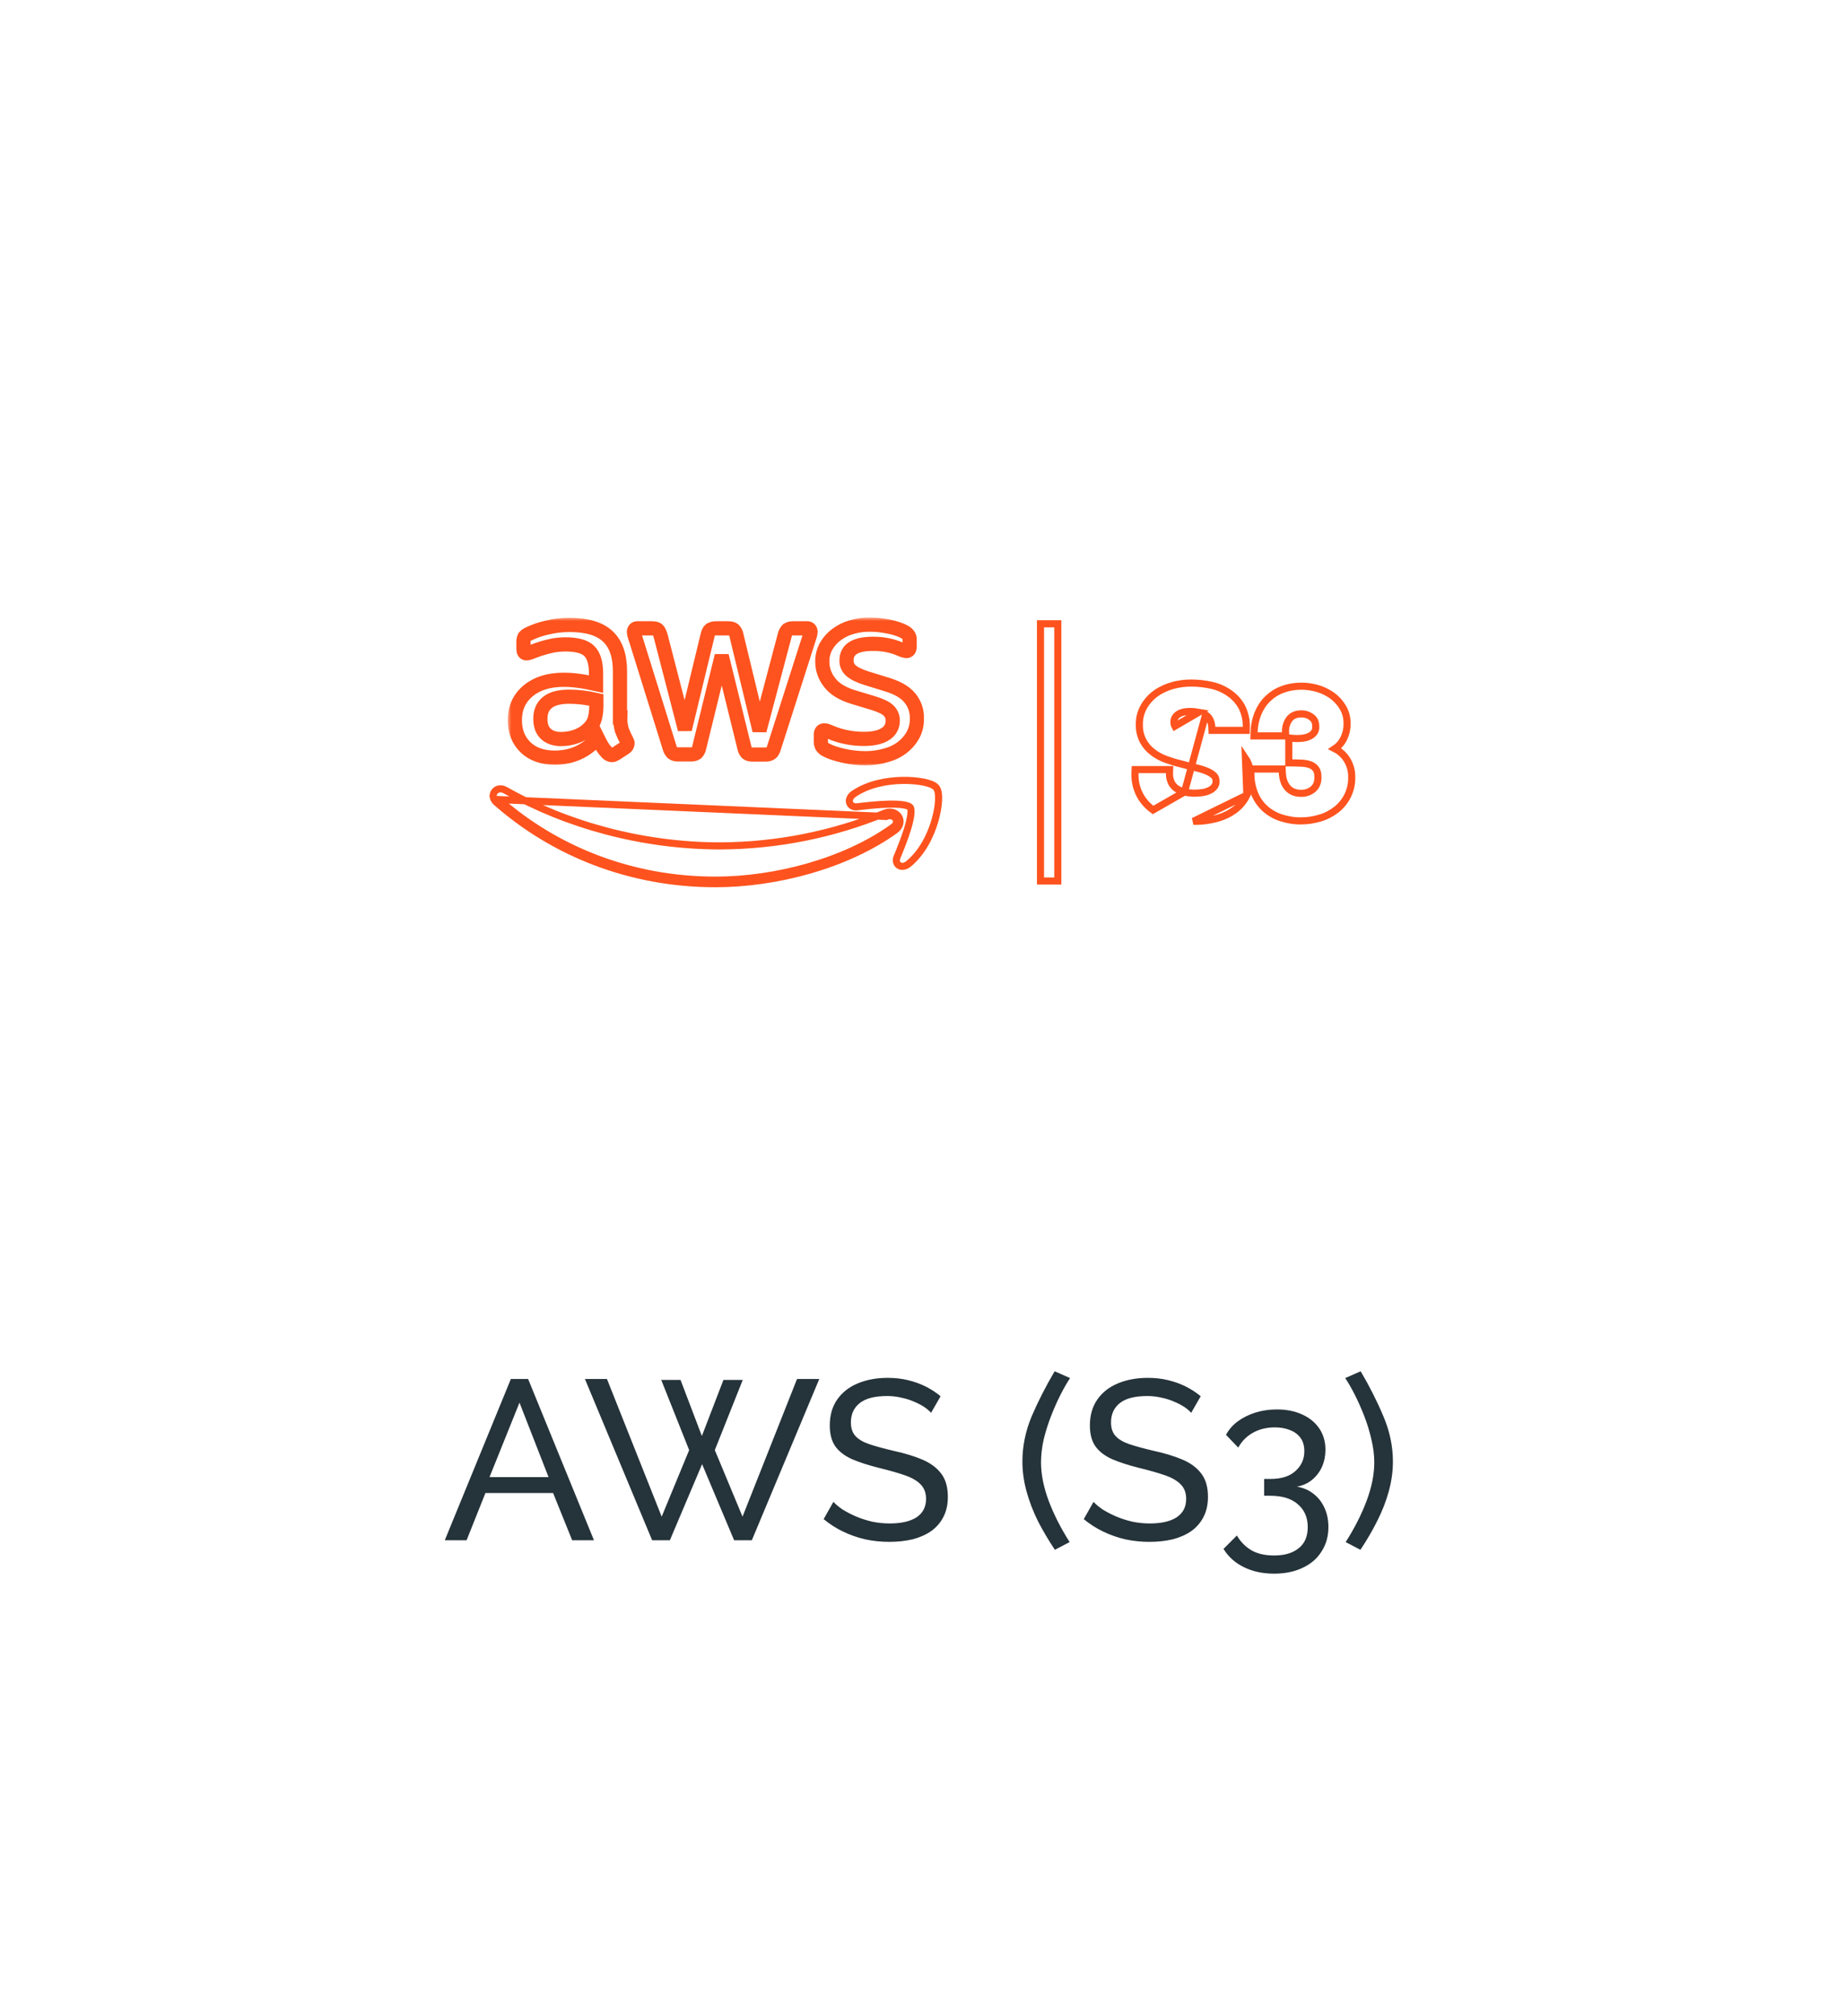 <svg width="260" height="284" viewBox="0 0 260 284" fill="none" xmlns="http://www.w3.org/2000/svg">
<g filter="url(#filter0_bd_215_3951)">
<rect x="20" y="16" width="220" height="244" rx="10" fill="white" fill-opacity="0.5" shape-rendering="crispEdges"/>
<rect x="20.5" y="16.5" width="219" height="243" rx="9.5" stroke="white" shape-rendering="crispEdges"/>
</g>
<g filter="url(#filter1_b_215_3951)">
<mask id="path-3-outside-1_215_3951" maskUnits="userSpaceOnUse" x="71.554" y="87" width="59" height="21" fill="black">
<rect fill="white" x="71.554" y="87" width="59" height="21"/>
<path d="M87.408 101.076C87.387 101.677 87.469 102.277 87.634 102.858C87.819 103.358 88.045 103.839 88.291 104.299C88.373 104.439 88.435 104.6 88.435 104.76C88.415 105 88.271 105.24 88.045 105.36L86.75 106.201C86.586 106.301 86.401 106.381 86.216 106.381C85.99 106.361 85.764 106.261 85.6 106.101C85.333 105.821 85.066 105.501 84.86 105.16C84.655 104.82 84.449 104.439 84.223 103.979C82.621 105.821 80.608 106.742 78.183 106.742C76.458 106.742 75.081 106.261 74.075 105.3C73.068 104.339 72.554 103.058 72.554 101.456C72.554 99.754 73.171 98.373 74.424 97.332C75.677 96.291 77.341 95.77 79.457 95.77C80.176 95.77 80.916 95.83 81.635 95.93C82.395 96.031 83.176 96.191 83.997 96.371V94.909C83.997 93.388 83.669 92.327 83.032 91.706C82.395 91.085 81.265 90.785 79.683 90.785C78.944 90.785 78.183 90.865 77.464 91.045C76.704 91.225 75.965 91.446 75.246 91.726C75.019 91.826 74.773 91.906 74.526 91.986C74.424 92.026 74.3 92.046 74.198 92.046C73.91 92.046 73.766 91.846 73.766 91.426V90.445C73.746 90.204 73.807 89.964 73.91 89.744C74.075 89.564 74.259 89.424 74.485 89.323C75.307 88.923 76.17 88.623 77.074 88.423C78.122 88.162 79.211 88.042 80.279 88.042C82.724 88.042 84.511 88.583 85.662 89.664C86.812 90.745 87.367 92.387 87.367 94.589V101.076H87.408ZM79.067 104.119C79.786 104.119 80.505 103.999 81.183 103.759C81.943 103.498 82.6 103.058 83.135 102.477C83.463 102.117 83.71 101.677 83.833 101.196C83.977 100.635 84.038 100.035 84.038 99.454V98.613C83.422 98.473 82.785 98.353 82.148 98.273C81.512 98.193 80.854 98.153 80.217 98.153C78.841 98.153 77.834 98.413 77.156 98.954C76.478 99.494 76.15 100.255 76.15 101.256C76.15 102.197 76.396 102.898 76.91 103.378C77.423 103.859 78.122 104.119 79.067 104.119ZM95.564 106.281C95.297 106.301 95.009 106.241 94.783 106.081C94.578 105.861 94.413 105.601 94.352 105.3L89.524 89.824C89.421 89.564 89.359 89.303 89.339 89.023C89.319 88.783 89.483 88.563 89.729 88.523H91.866C92.256 88.523 92.523 88.583 92.667 88.723C92.811 88.863 92.955 89.123 93.078 89.504L96.509 102.758L99.714 89.504C99.817 89.103 99.94 88.843 100.104 88.723C100.351 88.583 100.638 88.503 100.926 88.523H102.57C102.96 88.523 103.227 88.583 103.391 88.723C103.597 88.943 103.741 89.203 103.782 89.504L107.028 102.918L110.582 89.504C110.644 89.203 110.787 88.943 110.993 88.723C111.239 88.583 111.506 88.503 111.794 88.523H113.705C113.951 88.483 114.177 88.663 114.218 88.903V89.023C114.218 89.123 114.198 89.243 114.177 89.344C114.136 89.524 114.095 89.684 114.033 89.844L109.082 105.32C108.959 105.721 108.815 105.981 108.651 106.101C108.425 106.241 108.137 106.321 107.87 106.301H106.103C105.713 106.301 105.446 106.241 105.281 106.101C105.076 105.881 104.932 105.601 104.891 105.3L101.707 92.387L98.543 105.28C98.502 105.581 98.358 105.861 98.153 106.081C97.906 106.241 97.618 106.301 97.331 106.281H95.564ZM121.964 106.822C120.895 106.822 119.827 106.702 118.8 106.462C117.772 106.221 116.971 105.961 116.437 105.661C116.17 105.541 115.944 105.34 115.8 105.1C115.718 104.92 115.677 104.74 115.677 104.54V103.518C115.677 103.098 115.841 102.898 116.149 102.898C116.273 102.898 116.396 102.918 116.519 102.958C116.643 102.998 116.827 103.078 117.033 103.158C117.752 103.478 118.512 103.699 119.293 103.859C120.094 104.019 120.916 104.099 121.738 104.099C123.032 104.099 124.039 103.879 124.737 103.438C125.415 103.038 125.826 102.317 125.805 101.536C125.826 101.016 125.62 100.515 125.251 100.135C124.881 99.754 124.182 99.414 123.176 99.094L120.197 98.193C118.697 97.732 117.588 97.052 116.91 96.151C116.252 95.31 115.882 94.309 115.882 93.248C115.862 92.467 116.047 91.706 116.437 91.025C116.807 90.385 117.3 89.824 117.916 89.384C118.553 88.903 119.272 88.563 120.053 88.343C120.895 88.102 121.758 87.982 122.642 88.002C123.093 88.002 123.566 88.022 124.018 88.082C124.491 88.142 124.922 88.222 125.353 88.302C125.785 88.383 126.155 88.503 126.524 88.623C126.833 88.723 127.12 88.843 127.387 88.983C127.634 89.103 127.839 89.263 128.004 89.484C128.147 89.684 128.209 89.904 128.189 90.144V91.085C128.189 91.506 128.024 91.726 127.716 91.726C127.449 91.686 127.182 91.606 126.935 91.486C125.703 90.945 124.347 90.685 122.991 90.705C121.82 90.705 120.895 90.885 120.258 91.266C119.621 91.646 119.293 92.227 119.293 93.047C119.272 93.588 119.498 94.109 119.909 94.469C120.32 94.849 121.08 95.23 122.169 95.57L125.086 96.471C126.565 96.931 127.634 97.572 128.271 98.393C128.908 99.194 129.236 100.195 129.216 101.196C129.236 101.997 129.051 102.798 128.682 103.518C128.312 104.199 127.798 104.8 127.182 105.28C126.504 105.801 125.723 106.181 124.901 106.401C123.956 106.682 122.97 106.822 121.964 106.822Z"/>
</mask>
<path d="M87.408 101.076C87.387 101.677 87.469 102.277 87.634 102.858C87.819 103.358 88.045 103.839 88.291 104.299C88.373 104.439 88.435 104.6 88.435 104.76C88.415 105 88.271 105.24 88.045 105.36L86.75 106.201C86.586 106.301 86.401 106.381 86.216 106.381C85.99 106.361 85.764 106.261 85.6 106.101C85.333 105.821 85.066 105.501 84.86 105.16C84.655 104.82 84.449 104.439 84.223 103.979C82.621 105.821 80.608 106.742 78.183 106.742C76.458 106.742 75.081 106.261 74.075 105.3C73.068 104.339 72.554 103.058 72.554 101.456C72.554 99.754 73.171 98.373 74.424 97.332C75.677 96.291 77.341 95.77 79.457 95.77C80.176 95.77 80.916 95.83 81.635 95.93C82.395 96.031 83.176 96.191 83.997 96.371V94.909C83.997 93.388 83.669 92.327 83.032 91.706C82.395 91.085 81.265 90.785 79.683 90.785C78.944 90.785 78.183 90.865 77.464 91.045C76.704 91.225 75.965 91.446 75.246 91.726C75.019 91.826 74.773 91.906 74.526 91.986C74.424 92.026 74.3 92.046 74.198 92.046C73.91 92.046 73.766 91.846 73.766 91.426V90.445C73.746 90.204 73.807 89.964 73.91 89.744C74.075 89.564 74.259 89.424 74.485 89.323C75.307 88.923 76.17 88.623 77.074 88.423C78.122 88.162 79.211 88.042 80.279 88.042C82.724 88.042 84.511 88.583 85.662 89.664C86.812 90.745 87.367 92.387 87.367 94.589V101.076H87.408ZM79.067 104.119C79.786 104.119 80.505 103.999 81.183 103.759C81.943 103.498 82.6 103.058 83.135 102.477C83.463 102.117 83.71 101.677 83.833 101.196C83.977 100.635 84.038 100.035 84.038 99.454V98.613C83.422 98.473 82.785 98.353 82.148 98.273C81.512 98.193 80.854 98.153 80.217 98.153C78.841 98.153 77.834 98.413 77.156 98.954C76.478 99.494 76.15 100.255 76.15 101.256C76.15 102.197 76.396 102.898 76.91 103.378C77.423 103.859 78.122 104.119 79.067 104.119ZM95.564 106.281C95.297 106.301 95.009 106.241 94.783 106.081C94.578 105.861 94.413 105.601 94.352 105.3L89.524 89.824C89.421 89.564 89.359 89.303 89.339 89.023C89.319 88.783 89.483 88.563 89.729 88.523H91.866C92.256 88.523 92.523 88.583 92.667 88.723C92.811 88.863 92.955 89.123 93.078 89.504L96.509 102.758L99.714 89.504C99.817 89.103 99.94 88.843 100.104 88.723C100.351 88.583 100.638 88.503 100.926 88.523H102.57C102.96 88.523 103.227 88.583 103.391 88.723C103.597 88.943 103.741 89.203 103.782 89.504L107.028 102.918L110.582 89.504C110.644 89.203 110.787 88.943 110.993 88.723C111.239 88.583 111.506 88.503 111.794 88.523H113.705C113.951 88.483 114.177 88.663 114.218 88.903V89.023C114.218 89.123 114.198 89.243 114.177 89.344C114.136 89.524 114.095 89.684 114.033 89.844L109.082 105.32C108.959 105.721 108.815 105.981 108.651 106.101C108.425 106.241 108.137 106.321 107.87 106.301H106.103C105.713 106.301 105.446 106.241 105.281 106.101C105.076 105.881 104.932 105.601 104.891 105.3L101.707 92.387L98.543 105.28C98.502 105.581 98.358 105.861 98.153 106.081C97.906 106.241 97.618 106.301 97.331 106.281H95.564ZM121.964 106.822C120.895 106.822 119.827 106.702 118.8 106.462C117.772 106.221 116.971 105.961 116.437 105.661C116.17 105.541 115.944 105.34 115.8 105.1C115.718 104.92 115.677 104.74 115.677 104.54V103.518C115.677 103.098 115.841 102.898 116.149 102.898C116.273 102.898 116.396 102.918 116.519 102.958C116.643 102.998 116.827 103.078 117.033 103.158C117.752 103.478 118.512 103.699 119.293 103.859C120.094 104.019 120.916 104.099 121.738 104.099C123.032 104.099 124.039 103.879 124.737 103.438C125.415 103.038 125.826 102.317 125.805 101.536C125.826 101.016 125.62 100.515 125.251 100.135C124.881 99.754 124.182 99.414 123.176 99.094L120.197 98.193C118.697 97.732 117.588 97.052 116.91 96.151C116.252 95.31 115.882 94.309 115.882 93.248C115.862 92.467 116.047 91.706 116.437 91.025C116.807 90.385 117.3 89.824 117.916 89.384C118.553 88.903 119.272 88.563 120.053 88.343C120.895 88.102 121.758 87.982 122.642 88.002C123.093 88.002 123.566 88.022 124.018 88.082C124.491 88.142 124.922 88.222 125.353 88.302C125.785 88.383 126.155 88.503 126.524 88.623C126.833 88.723 127.12 88.843 127.387 88.983C127.634 89.103 127.839 89.263 128.004 89.484C128.147 89.684 128.209 89.904 128.189 90.144V91.085C128.189 91.506 128.024 91.726 127.716 91.726C127.449 91.686 127.182 91.606 126.935 91.486C125.703 90.945 124.347 90.685 122.991 90.705C121.82 90.705 120.895 90.885 120.258 91.266C119.621 91.646 119.293 92.227 119.293 93.047C119.272 93.588 119.498 94.109 119.909 94.469C120.32 94.849 121.08 95.23 122.169 95.57L125.086 96.471C126.565 96.931 127.634 97.572 128.271 98.393C128.908 99.194 129.236 100.195 129.216 101.196C129.236 101.997 129.051 102.798 128.682 103.518C128.312 104.199 127.798 104.8 127.182 105.28C126.504 105.801 125.723 106.181 124.901 106.401C123.956 106.682 122.97 106.822 121.964 106.822Z" stroke="#FE531E" stroke-width="2" mask="url(#path-3-outside-1_215_3951)"/>
<path d="M126.138 116.958L126.139 116.957C126.493 116.702 126.728 116.377 126.808 116.013C126.888 115.646 126.798 115.292 126.6 115.013C126.206 114.459 125.422 114.238 124.665 114.57C117.351 117.567 109.487 119.135 101.541 119.175C90.514 119.175 79.856 116.215 71.22 111.333C70.683 111.023 70.054 111.074 69.704 111.526C69.345 111.988 69.476 112.612 69.943 113.023L69.943 113.023C78.087 120.19 88.867 124.5 100.823 124.5C109.349 124.5 119.277 121.897 126.138 116.958ZM100.823 124C88.99 124 78.327 119.735 70.274 112.648L124.86 115.03C125.99 114.53 126.956 115.751 125.846 116.552C119.087 121.417 109.267 124 100.823 124Z" stroke="#FE531E"/>
<path d="M128.27 113.741L128.27 113.741L128.273 113.744C128.301 113.779 128.346 113.864 128.37 114.042C128.394 114.216 128.393 114.442 128.364 114.719C128.306 115.271 128.143 115.956 127.92 116.693C127.477 118.162 126.823 119.752 126.412 120.745L126.411 120.747C126.323 120.961 126.281 121.199 126.337 121.432C126.397 121.678 126.559 121.877 126.789 121.981C127.214 122.172 127.692 121.986 128.034 121.703C129.948 120.133 131.129 117.736 131.74 115.652C132.047 114.604 132.216 113.615 132.26 112.819C132.281 112.422 132.272 112.06 132.228 111.758C132.187 111.475 132.105 111.165 131.92 110.945C131.744 110.736 131.466 110.59 131.197 110.483C130.909 110.369 130.555 110.27 130.157 110.19C129.358 110.028 128.338 109.93 127.226 109.946C125.014 109.976 122.349 110.456 120.305 111.855L120.305 111.855L120.299 111.859C119.939 112.113 119.622 112.527 119.707 112.996C119.754 113.249 119.913 113.451 120.135 113.565C120.344 113.673 120.582 113.693 120.811 113.665C121.912 113.535 123.651 113.332 125.219 113.295C126.004 113.277 126.726 113.301 127.293 113.389C127.576 113.434 127.805 113.492 127.978 113.561C128.155 113.632 128.237 113.699 128.27 113.741Z" stroke="#FE531E"/>
<path d="M166.923 111.58L166.93 111.582C167.383 111.692 167.857 111.748 168.332 111.748C168.678 111.748 169.007 111.714 169.384 111.675L169.419 111.671C169.773 111.616 170.107 111.528 170.414 111.378L170.425 111.373L170.425 111.373C170.704 111.245 170.948 111.054 171.124 110.837C171.298 110.609 171.381 110.346 171.367 110.071L171.365 110.047L171.366 110.022C171.38 109.74 171.262 109.457 171.05 109.247C170.759 108.982 170.388 108.772 169.976 108.608C169.455 108.401 168.907 108.248 168.324 108.11C167.676 107.968 167.011 107.785 166.36 107.607C165.665 107.442 164.992 107.237 164.32 106.992C163.66 106.756 163.019 106.412 162.462 105.979C161.89 105.554 161.434 105.019 161.094 104.4L161.09 104.394L161.087 104.387C160.723 103.678 160.539 102.899 160.559 102.096C160.539 101.189 160.767 100.28 161.246 99.479C161.672 98.758 162.255 98.125 162.952 97.642C163.664 97.144 164.457 96.802 165.279 96.57L165.282 96.57C166.131 96.336 166.997 96.231 167.86 96.231C168.82 96.231 169.76 96.335 170.699 96.543C171.605 96.737 172.445 97.104 173.196 97.62C173.936 98.123 174.544 98.781 174.973 99.551L174.978 99.559L174.981 99.566C175.431 100.442 175.655 101.425 175.632 102.409L175.621 102.897H175.132H171.27H170.792L170.771 102.42C170.753 102.037 170.651 101.668 170.479 101.33C170.337 101.071 170.135 100.859 169.886 100.705L166.923 111.58ZM166.923 111.58L166.916 111.578M166.923 111.58L166.916 111.578M166.916 111.578C166.518 111.494 166.146 111.324 165.8 111.094C165.495 110.879 165.247 110.602 165.083 110.285C164.89 109.873 164.788 109.433 164.805 108.942L164.824 108.424H164.306H160.443H159.964L159.944 108.903C159.899 109.969 160.122 111.016 160.615 111.975L160.615 111.975L160.617 111.98C161.067 112.835 161.716 113.552 162.491 114.114L166.916 111.578ZM175.708 112.02L175.708 112.02C175.346 112.791 174.804 113.474 174.125 114.003L174.124 114.005C173.373 114.585 172.514 115.014 171.59 115.272C170.476 115.585 169.34 115.731 168.184 115.711C168.182 115.711 168.181 115.711 168.179 115.711L175.708 112.02ZM175.708 112.02L175.711 112.015M175.708 112.02L175.711 112.015M175.711 112.015C176.069 111.229 176.249 110.397 176.249 109.545C176.249 108.468 176.005 107.566 175.508 106.826L175.711 112.015ZM167.675 100.234C168.095 100.234 168.515 100.271 168.937 100.346L165.57 102.307C165.472 102.121 165.429 101.945 165.441 101.771L165.443 101.739L165.441 101.706C165.427 101.471 165.483 101.26 165.604 101.074C165.739 100.878 165.895 100.717 166.083 100.604C166.302 100.473 166.555 100.374 166.805 100.325C167.09 100.27 167.386 100.234 167.675 100.234ZM183.348 104.02L183.335 104.021L183.322 104.022C182.944 104.059 182.545 104.059 182.166 104.022L181.618 103.968V104.52V106.982V107.482H182.118C182.504 107.482 182.907 107.499 183.358 107.517C183.396 107.519 183.434 107.52 183.473 107.522C183.879 107.54 184.277 107.611 184.651 107.75C184.979 107.878 185.247 108.082 185.431 108.337L185.437 108.344L185.443 108.352C185.609 108.564 185.726 108.932 185.726 109.545C185.726 110.263 185.486 110.797 185.057 111.169C184.6 111.565 183.983 111.785 183.343 111.768L183.343 111.768H183.33C182.915 111.768 182.538 111.698 182.184 111.534L182.184 111.534L182.172 111.529C181.895 111.408 181.647 111.207 181.413 110.946C181.18 110.647 181.011 110.344 180.911 110.018L180.908 110.011L180.906 110.004C180.783 109.644 180.726 109.235 180.706 108.821L180.684 108.344H180.207H176.776H176.287L176.276 108.833C176.254 109.814 176.407 110.779 176.761 111.704C177.077 112.54 177.573 113.263 178.221 113.873L178.221 113.873L178.227 113.879C178.875 114.467 179.655 114.923 180.501 115.205L180.501 115.205L180.508 115.207C181.432 115.5 182.41 115.671 183.397 115.651C184.291 115.65 185.178 115.502 186.017 115.25C186.867 115.01 187.619 114.598 188.294 114.088L188.294 114.088L188.301 114.083C188.975 113.557 189.517 112.898 189.899 112.13C190.304 111.319 190.507 110.401 190.486 109.485C190.507 108.474 190.183 107.465 189.539 106.635L189.539 106.635L189.535 106.63C189.146 106.143 188.659 105.754 188.115 105.477C188.516 105.211 188.861 104.866 189.131 104.453L189.131 104.453L189.137 104.443C189.594 103.708 189.849 102.837 189.829 101.957C189.849 101.147 189.641 100.338 189.224 99.639L189.223 99.637C188.84 99 188.322 98.429 187.711 97.988L187.711 97.988L187.704 97.983C187.089 97.555 186.403 97.209 185.645 96.992C184.902 96.778 184.136 96.672 183.371 96.672C182.474 96.672 181.573 96.821 180.712 97.143C179.919 97.43 179.224 97.892 178.625 98.475C178.013 99.072 177.567 99.793 177.258 100.546L177.258 100.546L177.256 100.552C176.926 101.388 176.75 102.267 176.728 103.166L176.716 103.678H177.228H180.659H181.185L181.158 103.153C181.123 102.466 181.316 101.806 181.729 101.266C182.089 100.827 182.611 100.575 183.412 100.575C183.944 100.575 184.447 100.742 184.843 101.064L184.852 101.071L184.861 101.077C185.218 101.342 185.418 101.755 185.418 102.377V102.389L185.419 102.402C185.434 102.707 185.345 103.006 185.158 103.246C184.966 103.478 184.711 103.664 184.426 103.772L184.426 103.772L184.414 103.777C184.07 103.918 183.715 104.003 183.348 104.02ZM147.13 87.883H146.63V88.383V123.62V124.12H147.13H148.568H149.068V123.62V88.383V87.883H148.568H147.13Z" stroke="#FE531E"/>
</g>
<path d="M71.991 194.28H74.423L83.703 217H80.631L77.943 210.344H68.407L65.751 217H62.679L71.991 194.28ZM77.303 208.104L73.207 197.608L68.983 208.104H77.303ZM93.181 194.408H95.901L98.909 202.312L101.949 194.408H104.669L100.733 204.296L104.637 213.672L112.317 194.28H115.453L105.949 217H103.453L98.941 206.28L94.397 217H91.901L82.429 194.28H85.533L93.245 213.672L97.117 204.296L93.181 194.408ZM131.205 199.048C130.949 198.749 130.607 198.461 130.181 198.184C129.754 197.907 129.274 197.661 128.741 197.448C128.207 197.213 127.621 197.032 126.981 196.904C126.362 196.755 125.711 196.68 125.029 196.68C123.279 196.68 121.989 197.011 121.157 197.672C120.325 198.333 119.909 199.24 119.909 200.392C119.909 201.203 120.122 201.843 120.549 202.312C120.975 202.781 121.626 203.165 122.501 203.464C123.397 203.763 124.527 204.072 125.893 204.392C127.471 204.733 128.837 205.149 129.989 205.64C131.141 206.131 132.026 206.792 132.645 207.624C133.263 208.435 133.573 209.523 133.573 210.888C133.573 211.976 133.359 212.925 132.933 213.736C132.527 214.525 131.951 215.187 131.205 215.72C130.458 216.232 129.583 216.616 128.581 216.872C127.578 217.107 126.49 217.224 125.317 217.224C124.165 217.224 123.034 217.107 121.925 216.872C120.837 216.616 119.802 216.253 118.821 215.784C117.839 215.315 116.922 214.728 116.069 214.024L117.445 211.592C117.786 211.955 118.223 212.317 118.757 212.68C119.311 213.021 119.93 213.341 120.613 213.64C121.317 213.939 122.074 214.184 122.885 214.376C123.695 214.547 124.527 214.632 125.381 214.632C127.002 214.632 128.261 214.344 129.157 213.768C130.053 213.171 130.501 212.307 130.501 211.176C130.501 210.323 130.245 209.64 129.733 209.128C129.242 208.616 128.506 208.189 127.525 207.848C126.543 207.507 125.349 207.165 123.941 206.824C122.405 206.44 121.114 206.024 120.069 205.576C119.023 205.107 118.234 204.499 117.701 203.752C117.189 203.005 116.933 202.035 116.933 200.84C116.933 199.389 117.285 198.163 117.989 197.16C118.693 196.157 119.663 195.4 120.901 194.888C122.138 194.376 123.535 194.12 125.093 194.12C126.117 194.12 127.066 194.227 127.941 194.44C128.837 194.653 129.669 194.952 130.437 195.336C131.205 195.72 131.909 196.179 132.549 196.712L131.205 199.048ZM144.078 205.928C144.078 203.752 144.516 201.619 145.39 199.528C146.286 197.437 147.364 195.325 148.622 193.192L150.798 194.152C150.393 194.749 149.956 195.507 149.486 196.424C149.017 197.341 148.569 198.344 148.142 199.432C147.716 200.52 147.364 201.629 147.086 202.76C146.83 203.891 146.702 204.979 146.702 206.024C146.702 207.709 147.065 209.523 147.79 211.464C148.516 213.384 149.497 215.315 150.734 217.256L148.654 218.344C147.758 217 146.958 215.645 146.254 214.28C145.572 212.893 145.038 211.496 144.654 210.088C144.27 208.68 144.078 207.293 144.078 205.928ZM167.861 199.048C167.605 198.749 167.264 198.461 166.837 198.184C166.41 197.907 165.93 197.661 165.397 197.448C164.864 197.213 164.277 197.032 163.637 196.904C163.018 196.755 162.368 196.68 161.685 196.68C159.936 196.68 158.645 197.011 157.813 197.672C156.981 198.333 156.565 199.24 156.565 200.392C156.565 201.203 156.778 201.843 157.205 202.312C157.632 202.781 158.282 203.165 159.157 203.464C160.053 203.763 161.184 204.072 162.549 204.392C164.128 204.733 165.493 205.149 166.645 205.64C167.797 206.131 168.682 206.792 169.301 207.624C169.92 208.435 170.229 209.523 170.229 210.888C170.229 211.976 170.016 212.925 169.589 213.736C169.184 214.525 168.608 215.187 167.861 215.72C167.114 216.232 166.24 216.616 165.237 216.872C164.234 217.107 163.146 217.224 161.973 217.224C160.821 217.224 159.69 217.107 158.581 216.872C157.493 216.616 156.458 216.253 155.477 215.784C154.496 215.315 153.578 214.728 152.725 214.024L154.101 211.592C154.442 211.955 154.88 212.317 155.413 212.68C155.968 213.021 156.586 213.341 157.269 213.64C157.973 213.939 158.73 214.184 159.541 214.376C160.352 214.547 161.184 214.632 162.037 214.632C163.658 214.632 164.917 214.344 165.813 213.768C166.709 213.171 167.157 212.307 167.157 211.176C167.157 210.323 166.901 209.64 166.389 209.128C165.898 208.616 165.162 208.189 164.181 207.848C163.2 207.507 162.005 207.165 160.597 206.824C159.061 206.44 157.77 206.024 156.725 205.576C155.68 205.107 154.89 204.499 154.357 203.752C153.845 203.005 153.589 202.035 153.589 200.84C153.589 199.389 153.941 198.163 154.645 197.16C155.349 196.157 156.32 195.4 157.557 194.888C158.794 194.376 160.192 194.12 161.749 194.12C162.773 194.12 163.722 194.227 164.597 194.44C165.493 194.653 166.325 194.952 167.093 195.336C167.861 195.72 168.565 196.179 169.205 196.712L167.861 199.048ZM182.753 209.448C183.67 209.597 184.46 209.939 185.121 210.472C185.782 210.984 186.294 211.645 186.657 212.456C187.02 213.245 187.201 214.141 187.201 215.144C187.201 216.445 186.881 217.587 186.241 218.568C185.622 219.571 184.737 220.339 183.585 220.872C182.433 221.427 181.089 221.704 179.553 221.704C177.932 221.704 176.502 221.395 175.265 220.776C174.049 220.179 173.1 219.325 172.417 218.216L174.305 216.328C174.796 217.181 175.457 217.864 176.289 218.376C177.142 218.888 178.23 219.144 179.553 219.144C181.025 219.144 182.177 218.803 183.009 218.12C183.862 217.459 184.289 216.467 184.289 215.144C184.289 213.8 183.83 212.733 182.913 211.944C182.017 211.133 180.705 210.728 178.977 210.728H178.145V208.36H179.041C180.577 208.36 181.75 207.987 182.561 207.24C183.393 206.493 183.809 205.565 183.809 204.456C183.809 203.688 183.628 203.059 183.265 202.568C182.902 202.077 182.412 201.715 181.793 201.48C181.174 201.224 180.46 201.096 179.649 201.096C178.476 201.096 177.441 201.352 176.545 201.864C175.67 202.355 174.988 203.048 174.497 203.944L172.769 202.152C173.153 201.427 173.697 200.797 174.401 200.264C175.126 199.731 175.958 199.315 176.897 199.016C177.857 198.717 178.87 198.568 179.937 198.568C181.281 198.568 182.465 198.803 183.489 199.272C184.534 199.741 185.345 200.403 185.921 201.256C186.497 202.109 186.785 203.112 186.785 204.264C186.785 205.096 186.625 205.885 186.305 206.632C185.985 207.357 185.516 207.976 184.897 208.488C184.3 208.979 183.585 209.299 182.753 209.448ZM196.29 205.928C196.29 207.293 196.098 208.68 195.714 210.088C195.33 211.496 194.786 212.893 194.082 214.28C193.399 215.645 192.61 217 191.714 218.344L189.634 217.256C190.871 215.315 191.853 213.384 192.578 211.464C193.303 209.523 193.666 207.709 193.666 206.024C193.666 204.979 193.527 203.891 193.25 202.76C192.994 201.629 192.653 200.52 192.226 199.432C191.799 198.344 191.351 197.341 190.882 196.424C190.413 195.507 189.975 194.749 189.57 194.152L191.746 193.192C193.005 195.325 194.071 197.437 194.946 199.528C195.842 201.619 196.29 203.752 196.29 205.928Z" fill="#25333A"/>
<defs>
<filter id="filter0_bd_215_3951" x="0" y="-4" width="260" height="288" filterUnits="userSpaceOnUse" color-interpolation-filters="sRGB">
<feFlood flood-opacity="0" result="BackgroundImageFix"/>
<feGaussianBlur in="BackgroundImageFix" stdDeviation="10"/>
<feComposite in2="SourceAlpha" operator="in" result="effect1_backgroundBlur_215_3951"/>
<feColorMatrix in="SourceAlpha" type="matrix" values="0 0 0 0 0 0 0 0 0 0 0 0 0 0 0 0 0 0 127 0" result="hardAlpha"/>
<feOffset dy="4"/>
<feGaussianBlur stdDeviation="10"/>
<feComposite in2="hardAlpha" operator="out"/>
<feColorMatrix type="matrix" values="0 0 0 0 0.047 0 0 0 0 0.09 0 0 0 0 0.086 0 0 0 0.06 0"/>
<feBlend mode="normal" in2="effect1_backgroundBlur_215_3951" result="effect2_dropShadow_215_3951"/>
<feBlend mode="normal" in="SourceGraphic" in2="effect2_dropShadow_215_3951" result="shape"/>
</filter>
<filter id="filter1_b_215_3951" x="48.997" y="67" width="161.991" height="78" filterUnits="userSpaceOnUse" color-interpolation-filters="sRGB">
<feFlood flood-opacity="0" result="BackgroundImageFix"/>
<feGaussianBlur in="BackgroundImageFix" stdDeviation="10"/>
<feComposite in2="SourceAlpha" operator="in" result="effect1_backgroundBlur_215_3951"/>
<feBlend mode="normal" in="SourceGraphic" in2="effect1_backgroundBlur_215_3951" result="shape"/>
</filter>
</defs>
</svg>
